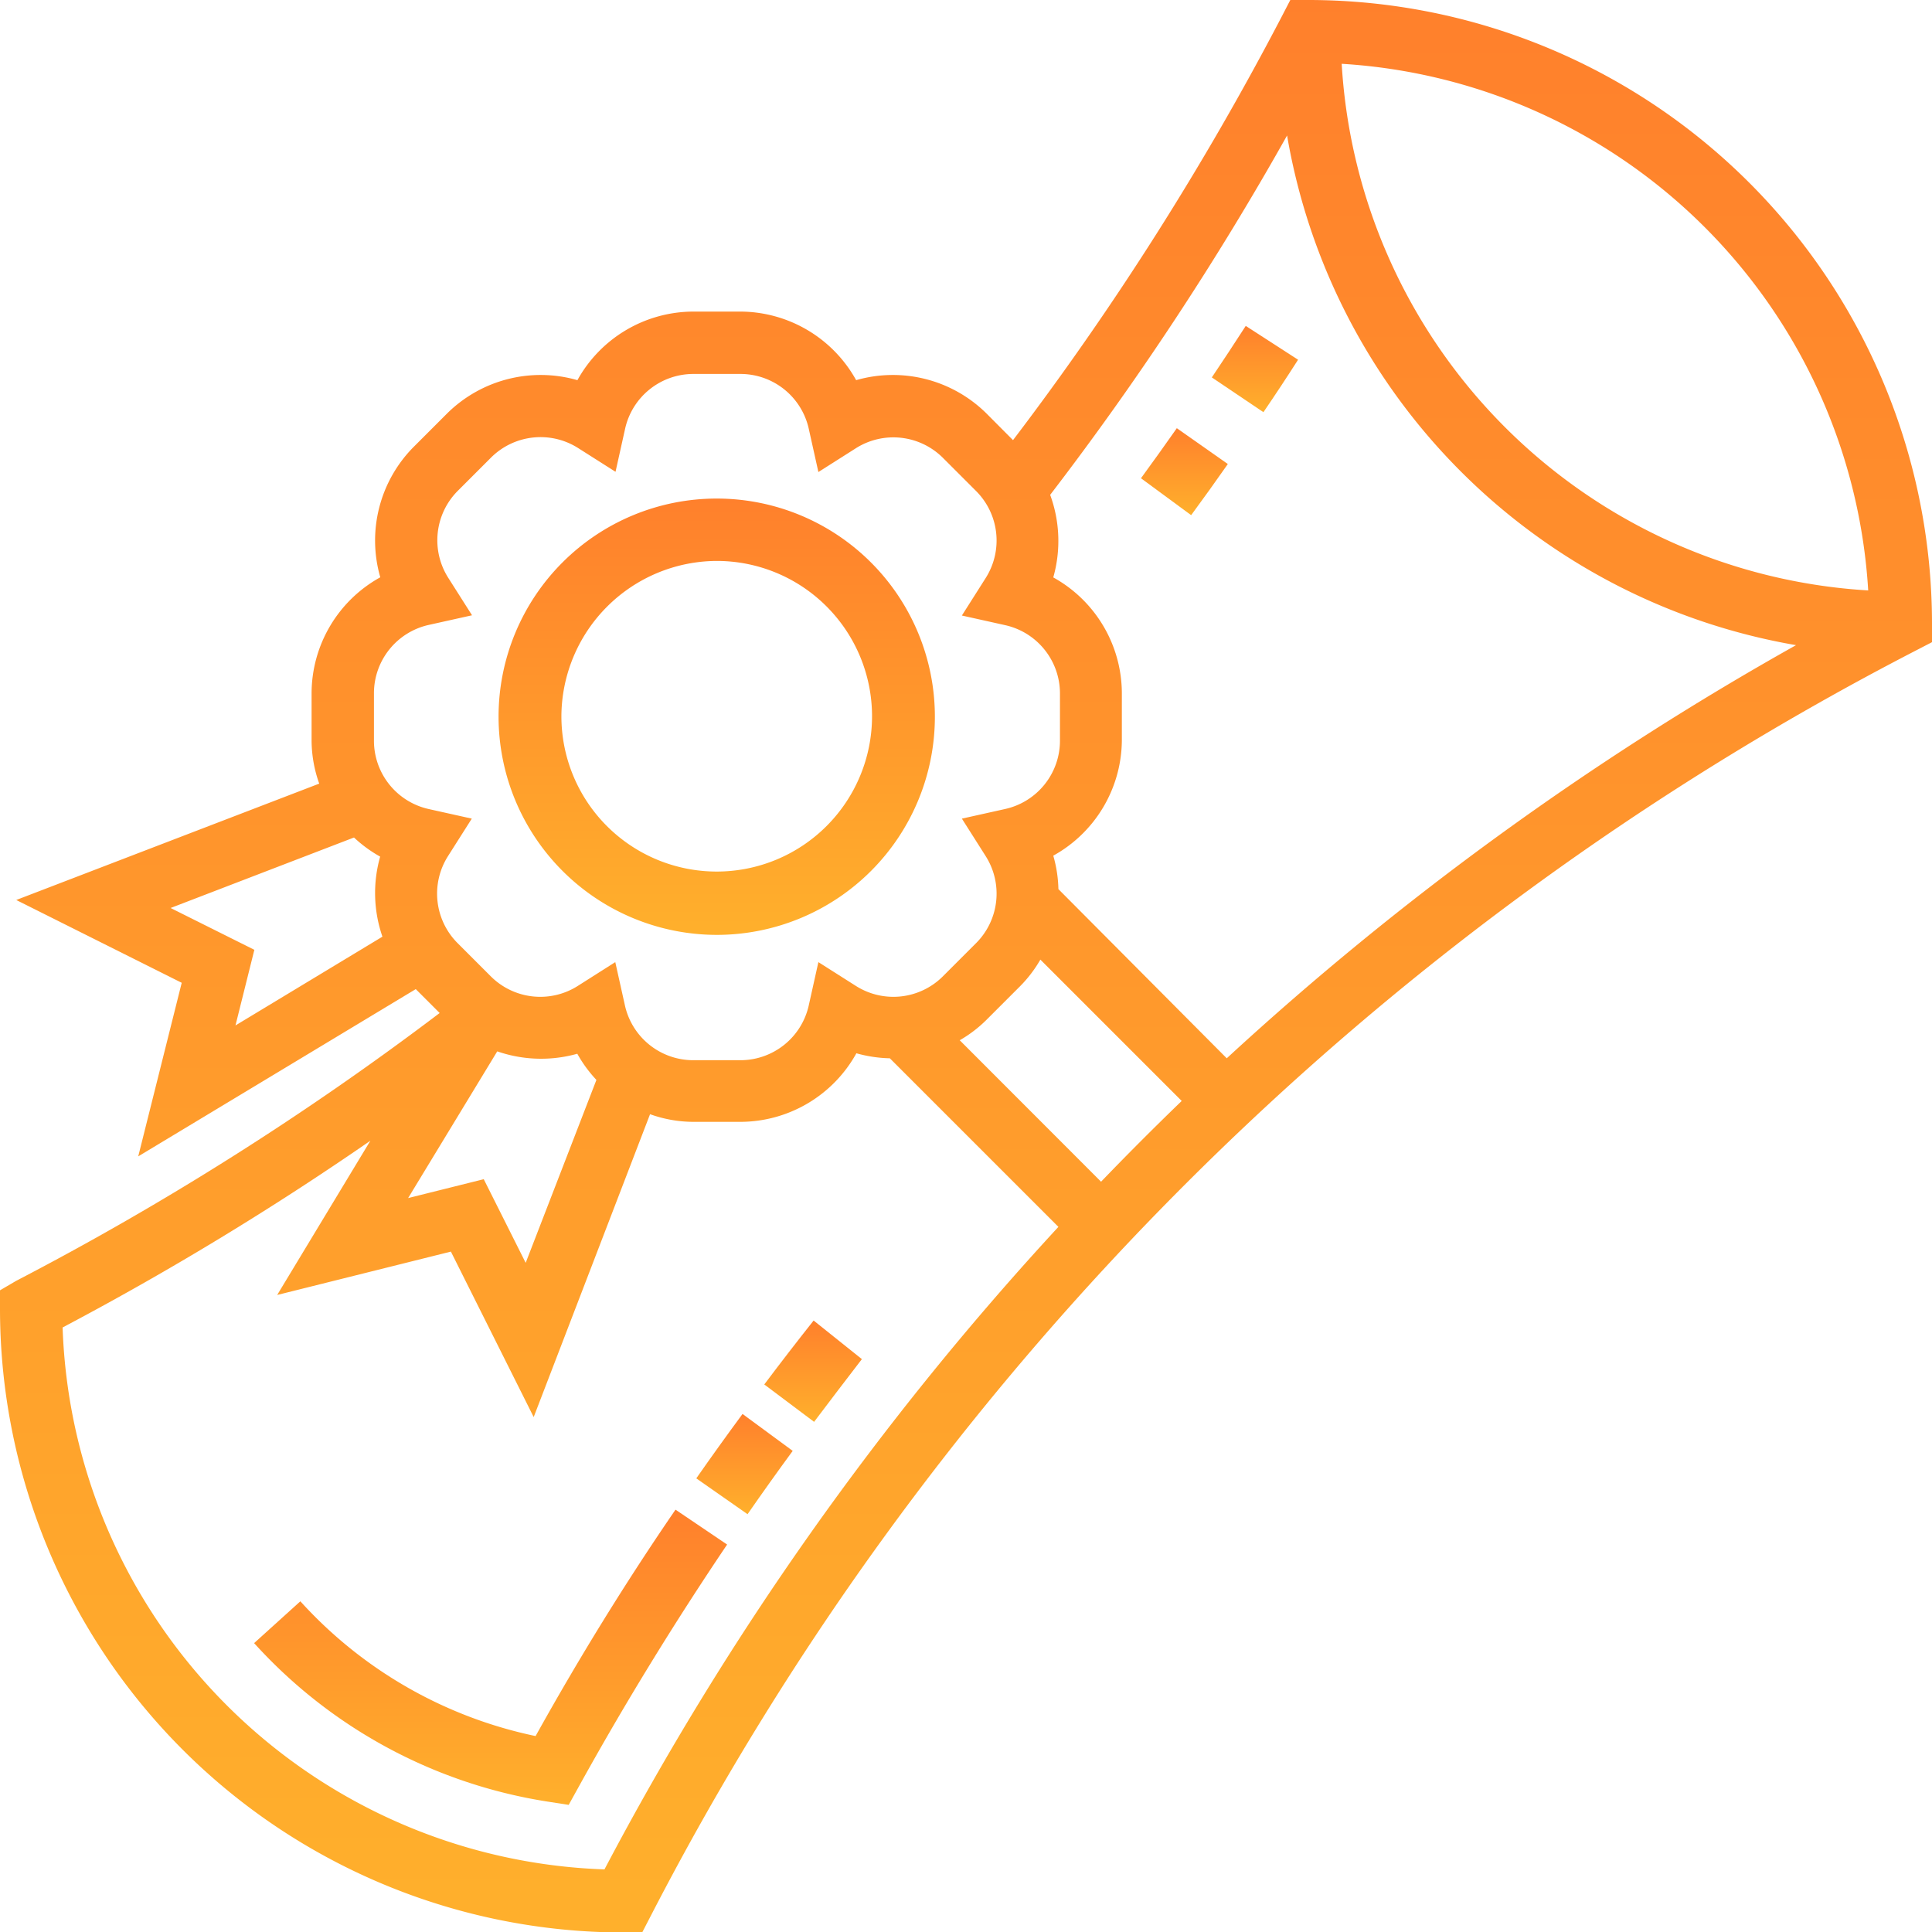 <svg xmlns="http://www.w3.org/2000/svg" xmlns:xlink="http://www.w3.org/1999/xlink" width="16.171" height="16.171" viewBox="0 0 16.171 16.171">
  <defs>
    <linearGradient id="linear-gradient" x1="0.5" x2="0.5" y2="1" gradientUnits="objectBoundingBox">
      <stop offset="0" stop-color="#ff802c"/>
      <stop offset="1" stop-color="#ffb02c"/>
    </linearGradient>
  </defs>
  <g id="university" transform="translate(-1 -1)">
    <path id="Path_285" data-name="Path 285" d="M11.955,1H11.8l-.073.141A24.8,24.8,0,0,1,9.479,4.684L9.256,4.46a1.113,1.113,0,0,0-1.09-.278A1.112,1.112,0,0,0,7.2,3.608H6.8a1.112,1.112,0,0,0-.967.574,1.113,1.113,0,0,0-1.09.278l-.282.282a1.112,1.112,0,0,0-.278,1.09,1.112,1.112,0,0,0-.575.967v.4a1.083,1.083,0,0,0,.064.36l-2.536.974,1.385.693-.364,1.453,2.323-1.4.2.2a24.856,24.856,0,0,1-3.545,2.242L1,11.8v.159a5.222,5.222,0,0,0,5.216,5.216h.159l.073-.141A24.629,24.629,0,0,1,17.03,6.448l.141-.073V6.216A5.222,5.222,0,0,0,11.955,1Zm4.683,4.942a4.694,4.694,0,0,1-4.408-4.408A4.7,4.7,0,0,1,16.637,5.942Zm-6.779,2.5a1.1,1.1,0,0,0-.043-.28A1.112,1.112,0,0,0,10.39,7.2V6.8a1.111,1.111,0,0,0-.574-.967,1.119,1.119,0,0,0-.026-.691,25.314,25.314,0,0,0,1.983-3.008A5.221,5.221,0,0,0,16.033,6.4a25.256,25.256,0,0,0-4.765,3.458ZM4.13,6.8a.586.586,0,0,1,.457-.569l.364-.081-.2-.315a.586.586,0,0,1,.079-.725l.282-.282a.587.587,0,0,1,.725-.079l.315.2.081-.364A.586.586,0,0,1,6.8,4.13h.4a.586.586,0,0,1,.569.457l.081.364.315-.2a.587.587,0,0,1,.725.079l.282.282a.586.586,0,0,1,.079.725l-.2.315.364.081a.586.586,0,0,1,.457.569v.4a.586.586,0,0,1-.457.569l-.364.081.2.315a.586.586,0,0,1-.079.725l-.282.282a.586.586,0,0,1-.725.079l-.315-.2-.081.364a.586.586,0,0,1-.568.457H6.8a.586.586,0,0,1-.569-.457l-.081-.364-.315.2a.586.586,0,0,1-.725-.079l-.282-.282a.586.586,0,0,1-.079-.725l.2-.315-.364-.081A.586.586,0,0,1,4.13,7.2Zm1.032,3a1.122,1.122,0,0,0,.67.02,1.106,1.106,0,0,0,.16.219L5.4,11.57l-.351-.7-.633.158ZM2.428,8.6l1.535-.59a1.109,1.109,0,0,0,.219.16,1.116,1.116,0,0,0,.019.67l-1.23.743.158-.633ZM6.06,16.647a4.7,4.7,0,0,1-4.536-4.536A25.4,25.4,0,0,0,4.1,10.548l-.78,1.291,1.454-.363.693,1.385.974-2.535a1.081,1.081,0,0,0,.36.064h.4a1.112,1.112,0,0,0,.967-.574,1.121,1.121,0,0,0,.28.042l1.411,1.411a25.306,25.306,0,0,0-3.8,5.379Zm4.156-5.756L9.033,9.707a1.079,1.079,0,0,0,.223-.17l.282-.282a1.078,1.078,0,0,0,.17-.223l1.183,1.183Q10.547,10.547,10.216,10.891Z" transform="translate(0)" fill="url(#linear-gradient)"/>
    <path id="Path_286" data-name="Path 286" d="M18.826,20.652A1.826,1.826,0,1,0,17,18.826,1.828,1.828,0,0,0,18.826,20.652Zm0-3.13a1.3,1.3,0,1,1-1.3,1.3A1.306,1.306,0,0,1,18.826,17.522Z" transform="translate(-11.827 -11.827)" fill="url(#linear-gradient)"/>
    <path id="Path_287" data-name="Path 287" d="M40.61,11.741l-.438-.283q-.14.217-.284.431l.432.291Q40.468,11.963,40.61,11.741Z" transform="translate(-28.745 -7.73)" fill="url(#linear-gradient)"/>
    <path id="Path_288" data-name="Path 288" d="M38.339,15.044l-.427-.3q-.148.211-.3.419l.42.309Q38.188,15.26,38.339,15.044Z" transform="translate(-27.062 -10.16)" fill="url(#linear-gradient)"/>
    <path id="Path_289" data-name="Path 289" d="M25.938,43.379q-.21.265-.413.535l.417.313q.2-.265.4-.525Z" transform="translate(-18.128 -31.326)" fill="url(#linear-gradient)"/>
    <path id="Path_290" data-name="Path 290" d="M23.346,46.913l.429.3q.186-.268.378-.53l-.42-.309Q23.536,46.641,23.346,46.913Z" transform="translate(-16.518 -33.539)" fill="url(#linear-gradient)"/>
    <path id="Path_291" data-name="Path 291" d="M11.5,51.336a3.668,3.668,0,0,1-1.969-1.128l-.387.35a4.183,4.183,0,0,0,2.453,1.326l.18.028.088-.159c.382-.691.8-1.371,1.238-2.02l-.432-.292C12.253,50.05,11.86,50.688,11.5,51.336Z" transform="translate(-6.017 -35.805)" fill="url(#linear-gradient)"/>
  </g>
</svg>
